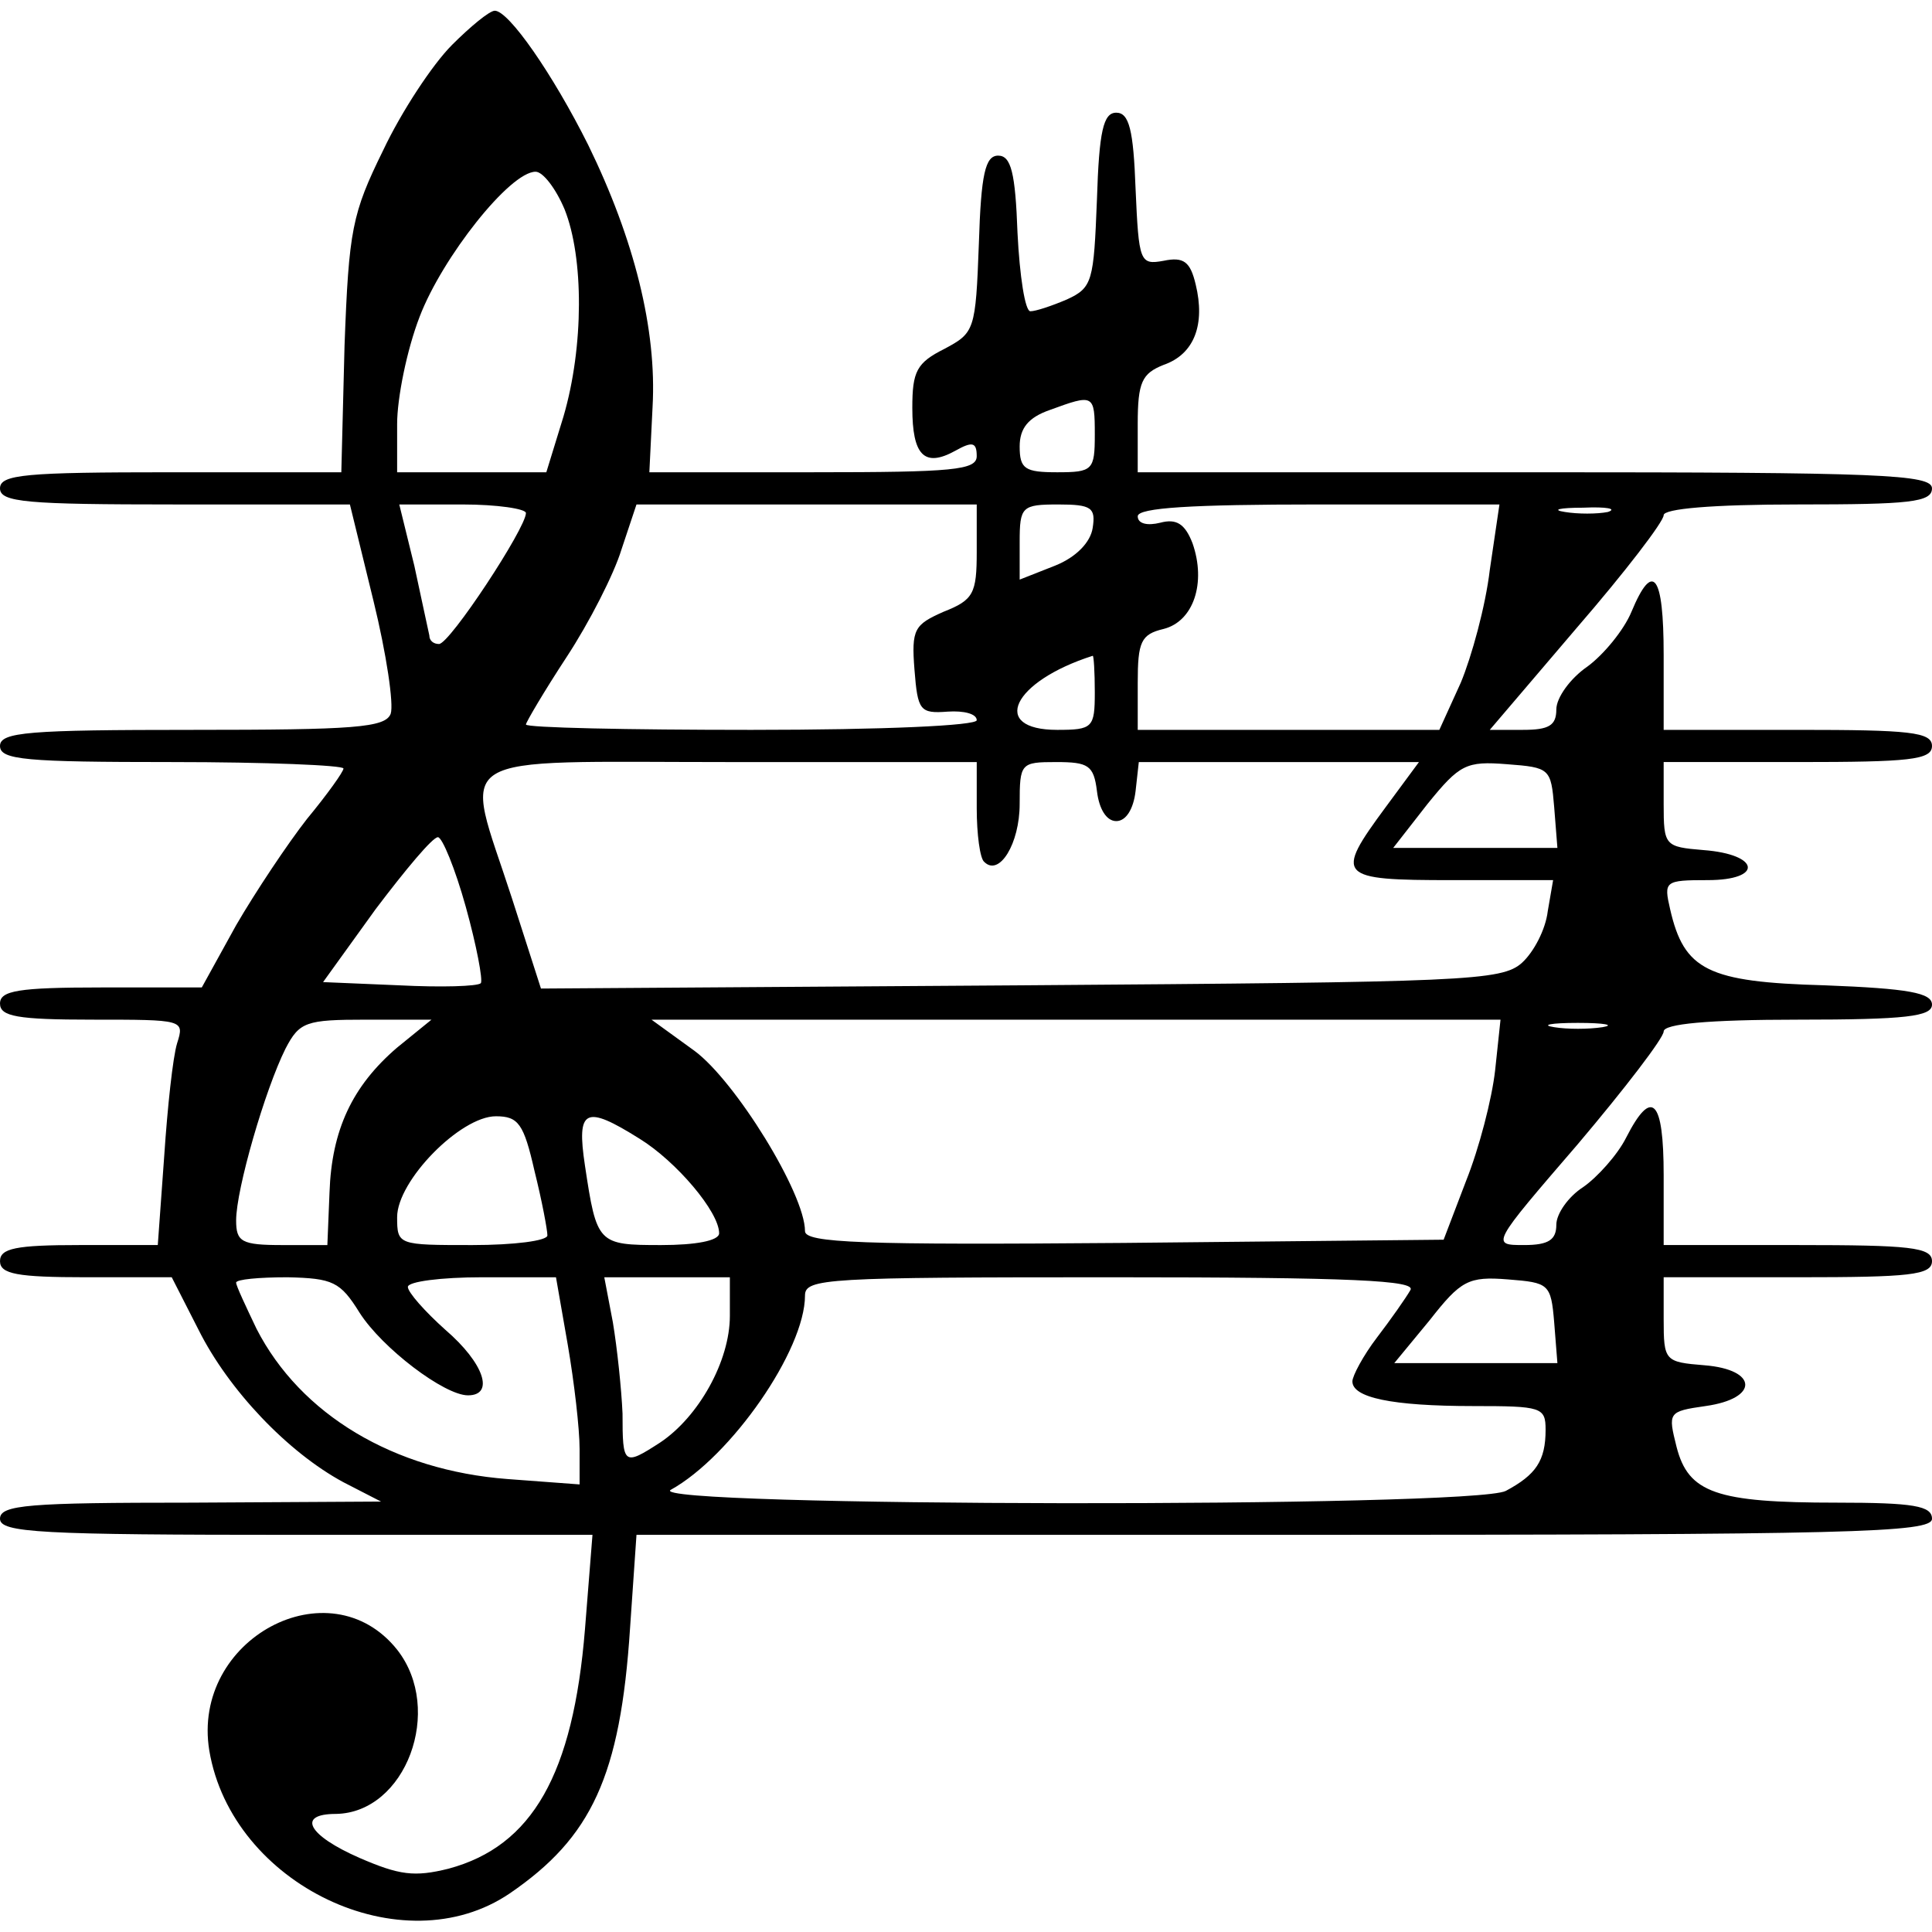 <?xml version="1.0" standalone="no"?>
<!DOCTYPE svg PUBLIC "-//W3C//DTD SVG 20010904//EN"
 "http://www.w3.org/TR/2001/REC-SVG-20010904/DTD/svg10.dtd">
<svg version="1.0" xmlns="http://www.w3.org/2000/svg"
 width="180pt" height="180pt" viewBox="0 0 180 180"
 preserveAspectRatio="xMidYMid meet">
<g transform="translate(0,180) scale(0.1,-0.1)"
fill="#000000" stroke="none">
<path d="M421 1758 c-18 -18 -47 -62 -64 -98 -29 -59 -32 -74 -36 -182 l-3
-118 -159 0 c-135 0 -159 -2 -159 -15 0 -13 25 -15 163 -15 l163 0 22 -90 c12
-49 19 -96 16 -105 -5 -13 -34 -15 -185 -15 -152 0 -179 -2 -179 -15 0 -13 24
-15 160 -15 88 0 160 -3 160 -6 0 -3 -15 -24 -34 -47 -18 -23 -48 -68 -66 -99
l-32 -58 -94 0 c-77 0 -94 -3 -94 -15 0 -12 16 -15 86 -15 85 0 86 0 79 -22
-4 -13 -9 -60 -12 -105 l-6 -83 -73 0 c-59 0 -74 -3 -74 -15 0 -12 16 -15 80
-15 l80 0 25 -49 c28 -56 83 -114 135 -142 l35 -18 -177 -1 c-151 0 -178 -2
-178 -15 0 -13 37 -15 276 -15 l276 0 -7 -88 c-11 -135 -49 -202 -127 -223
-32 -8 -46 -6 -83 10 -48 21 -59 41 -22 41 65 1 101 97 57 153 -63 79 -192 10
-175 -94 21 -125 180 -201 280 -133 76 52 103 109 112 247 l6 87 603 0 c530 0
604 2 604 15 0 12 -17 15 -89 15 -112 0 -138 9 -149 52 -8 32 -8 33 27 38 50
7 49 34 -1 38 -37 3 -38 4 -38 43 l0 39 125 0 c104 0 125 2 125 15 0 13 -21
15 -125 15 l-125 0 0 65 c0 71 -11 82 -35 35 -8 -16 -27 -37 -40 -46 -14 -9
-25 -25 -25 -35 0 -14 -7 -19 -30 -19 -31 0 -31 0 50 94 44 52 80 99 80 105 0
7 41 11 125 11 101 0 125 3 125 14 0 11 -22 15 -100 18 -109 3 -131 14 -144
71 -6 26 -5 27 35 27 52 0 49 24 -4 28 -36 3 -37 4 -37 43 l0 39 125 0 c104 0
125 2 125 15 0 13 -21 15 -125 15 l-125 0 0 70 c0 75 -10 88 -30 40 -7 -17
-26 -40 -41 -51 -16 -11 -29 -29 -29 -40 0 -15 -7 -19 -31 -19 l-31 0 81 95
c45 52 81 99 81 105 0 6 45 10 125 10 104 0 125 2 125 15 0 13 -48 15 -370 15
l-370 0 0 45 c0 39 4 47 24 55 29 10 39 38 30 75 -5 21 -11 26 -30 22 -22 -4
-23 -1 -26 67 -2 55 -6 71 -18 71 -12 0 -16 -17 -18 -81 -3 -76 -4 -82 -28
-93 -14 -6 -29 -11 -34 -11 -5 0 -10 33 -12 73 -2 56 -6 72 -18 72 -12 0 -16
-17 -18 -82 -3 -81 -4 -83 -32 -98 -26 -13 -30 -21 -30 -55 0 -44 11 -56 40
-40 16 9 20 8 20 -5 0 -13 -22 -15 -152 -15 l-153 0 3 61 c4 72 -17 156 -60
244 -33 66 -74 125 -87 125 -5 0 -23 -15 -40 -32z m105 -153 c18 -45 18 -128
-1 -193 l-16 -52 -69 0 -70 0 0 45 c0 24 9 69 21 100 21 55 84 135 108 135 7
0 19 -16 27 -35z m494 -210 c0 -33 -2 -35 -35 -35 -30 0 -35 3 -35 24 0 17 8
27 28 34 41 15 42 15 42 -23z m-530 -73 c0 -14 -71 -122 -81 -122 -5 0 -9 3
-9 8 -1 4 -7 33 -14 65 l-14 57 59 0 c32 0 59 -4 59 -8z m420 -36 c0 -39 -3
-45 -31 -56 -27 -12 -30 -16 -27 -54 3 -38 5 -41 31 -39 15 1 27 -2 27 -8 0
-5 -86 -9 -210 -9 -115 0 -210 2 -210 5 0 2 17 31 38 63 21 32 44 77 51 100
l14 42 159 0 158 0 0 -44z m108 22 c-2 -13 -15 -27 -35 -35 l-33 -13 0 35 c0
33 2 35 36 35 31 0 35 -3 32 -22z m370 -39 c-4 -34 -17 -81 -27 -105 l-20 -44
-140 0 -141 0 0 44 c0 38 3 45 24 50 28 7 40 43 27 80 -7 18 -15 23 -30 19
-12 -3 -21 -1 -21 6 0 8 51 11 168 11 l169 0 -9 -61z m110 54 c-10 -2 -28 -2
-40 0 -13 2 -5 4 17 4 22 1 32 -1 23 -4z m-478 -168 c0 -33 -2 -35 -35 -35
-63 0 -42 45 33 69 1 1 2 -15 2 -34z m-110 -108 c0 -24 3 -47 7 -50 14 -14 33
17 33 54 0 38 1 39 34 39 30 0 35 -3 38 -27 2 -17 9 -28 18 -28 9 0 16 11 18
28 l3 27 131 0 130 0 -31 -42 c-48 -65 -45 -68 62 -68 l94 0 -5 -29 c-2 -17
-13 -38 -24 -48 -19 -17 -52 -18 -467 -21 l-447 -3 -27 84 c-45 139 -65 127
203 127 l230 0 0 -43z m538 1 l3 -38 -76 0 -77 0 32 41 c30 37 36 40 74 37 40
-3 41 -4 44 -40z m-1014 -93 c10 -36 16 -68 14 -71 -3 -3 -37 -4 -76 -2 l-71
3 49 68 c28 37 53 67 58 67 4 0 16 -29 26 -65z m-64 -131 c-42 -36 -61 -77
-63 -135 l-2 -49 -42 0 c-38 0 -43 3 -43 23 0 29 27 122 46 160 13 25 19 27
75 27 l61 0 -32 -26z m1023 -21 c-3 -27 -15 -73 -27 -103 l-21 -55 -298 -3
c-244 -2 -297 0 -297 11 0 35 -65 140 -103 168 l-40 29 395 0 396 0 -5 -47z
m100 40 c-13 -2 -33 -2 -45 0 -13 2 -3 4 22 4 25 0 35 -2 23 -4z m-995 -134
c7 -28 12 -55 12 -60 0 -5 -31 -9 -70 -9 -69 0 -70 0 -70 26 0 34 59 94 92 94
21 0 26 -7 36 -51z m98 30 c34 -21 74 -68 74 -88 0 -7 -22 -11 -54 -11 -59 0
-60 1 -71 74 -8 53 0 57 51 25z m-261 -162 c21 -33 79 -77 101 -77 25 0 15 30
-21 61 -19 17 -35 35 -35 40 0 5 31 9 69 9 l69 0 11 -63 c6 -35 11 -78 11 -97
l0 -33 -67 5 c-106 8 -193 60 -234 140 -10 21 -19 40 -19 43 0 3 21 5 48 5 42
-1 49 -4 67 -33z m345 -3 c0 -42 -29 -94 -65 -118 -34 -22 -35 -21 -35 27 -1
23 -5 61 -9 85 l-8 42 58 0 59 0 0 -36z m634 24 c-4 -7 -18 -27 -31 -44 -13
-17 -23 -36 -23 -41 0 -15 36 -23 113 -23 63 0 67 -1 67 -22 0 -29 -9 -42 -37
-57 -30 -16 -807 -15 -778 1 56 31 125 130 125 181 0 16 20 17 286 17 225 0
284 -3 278 -12z m134 -30 l3 -38 -76 0 -76 0 33 40 c29 37 36 41 73 38 38 -3
40 -4 43 -40z"/>
</g>
</svg>

